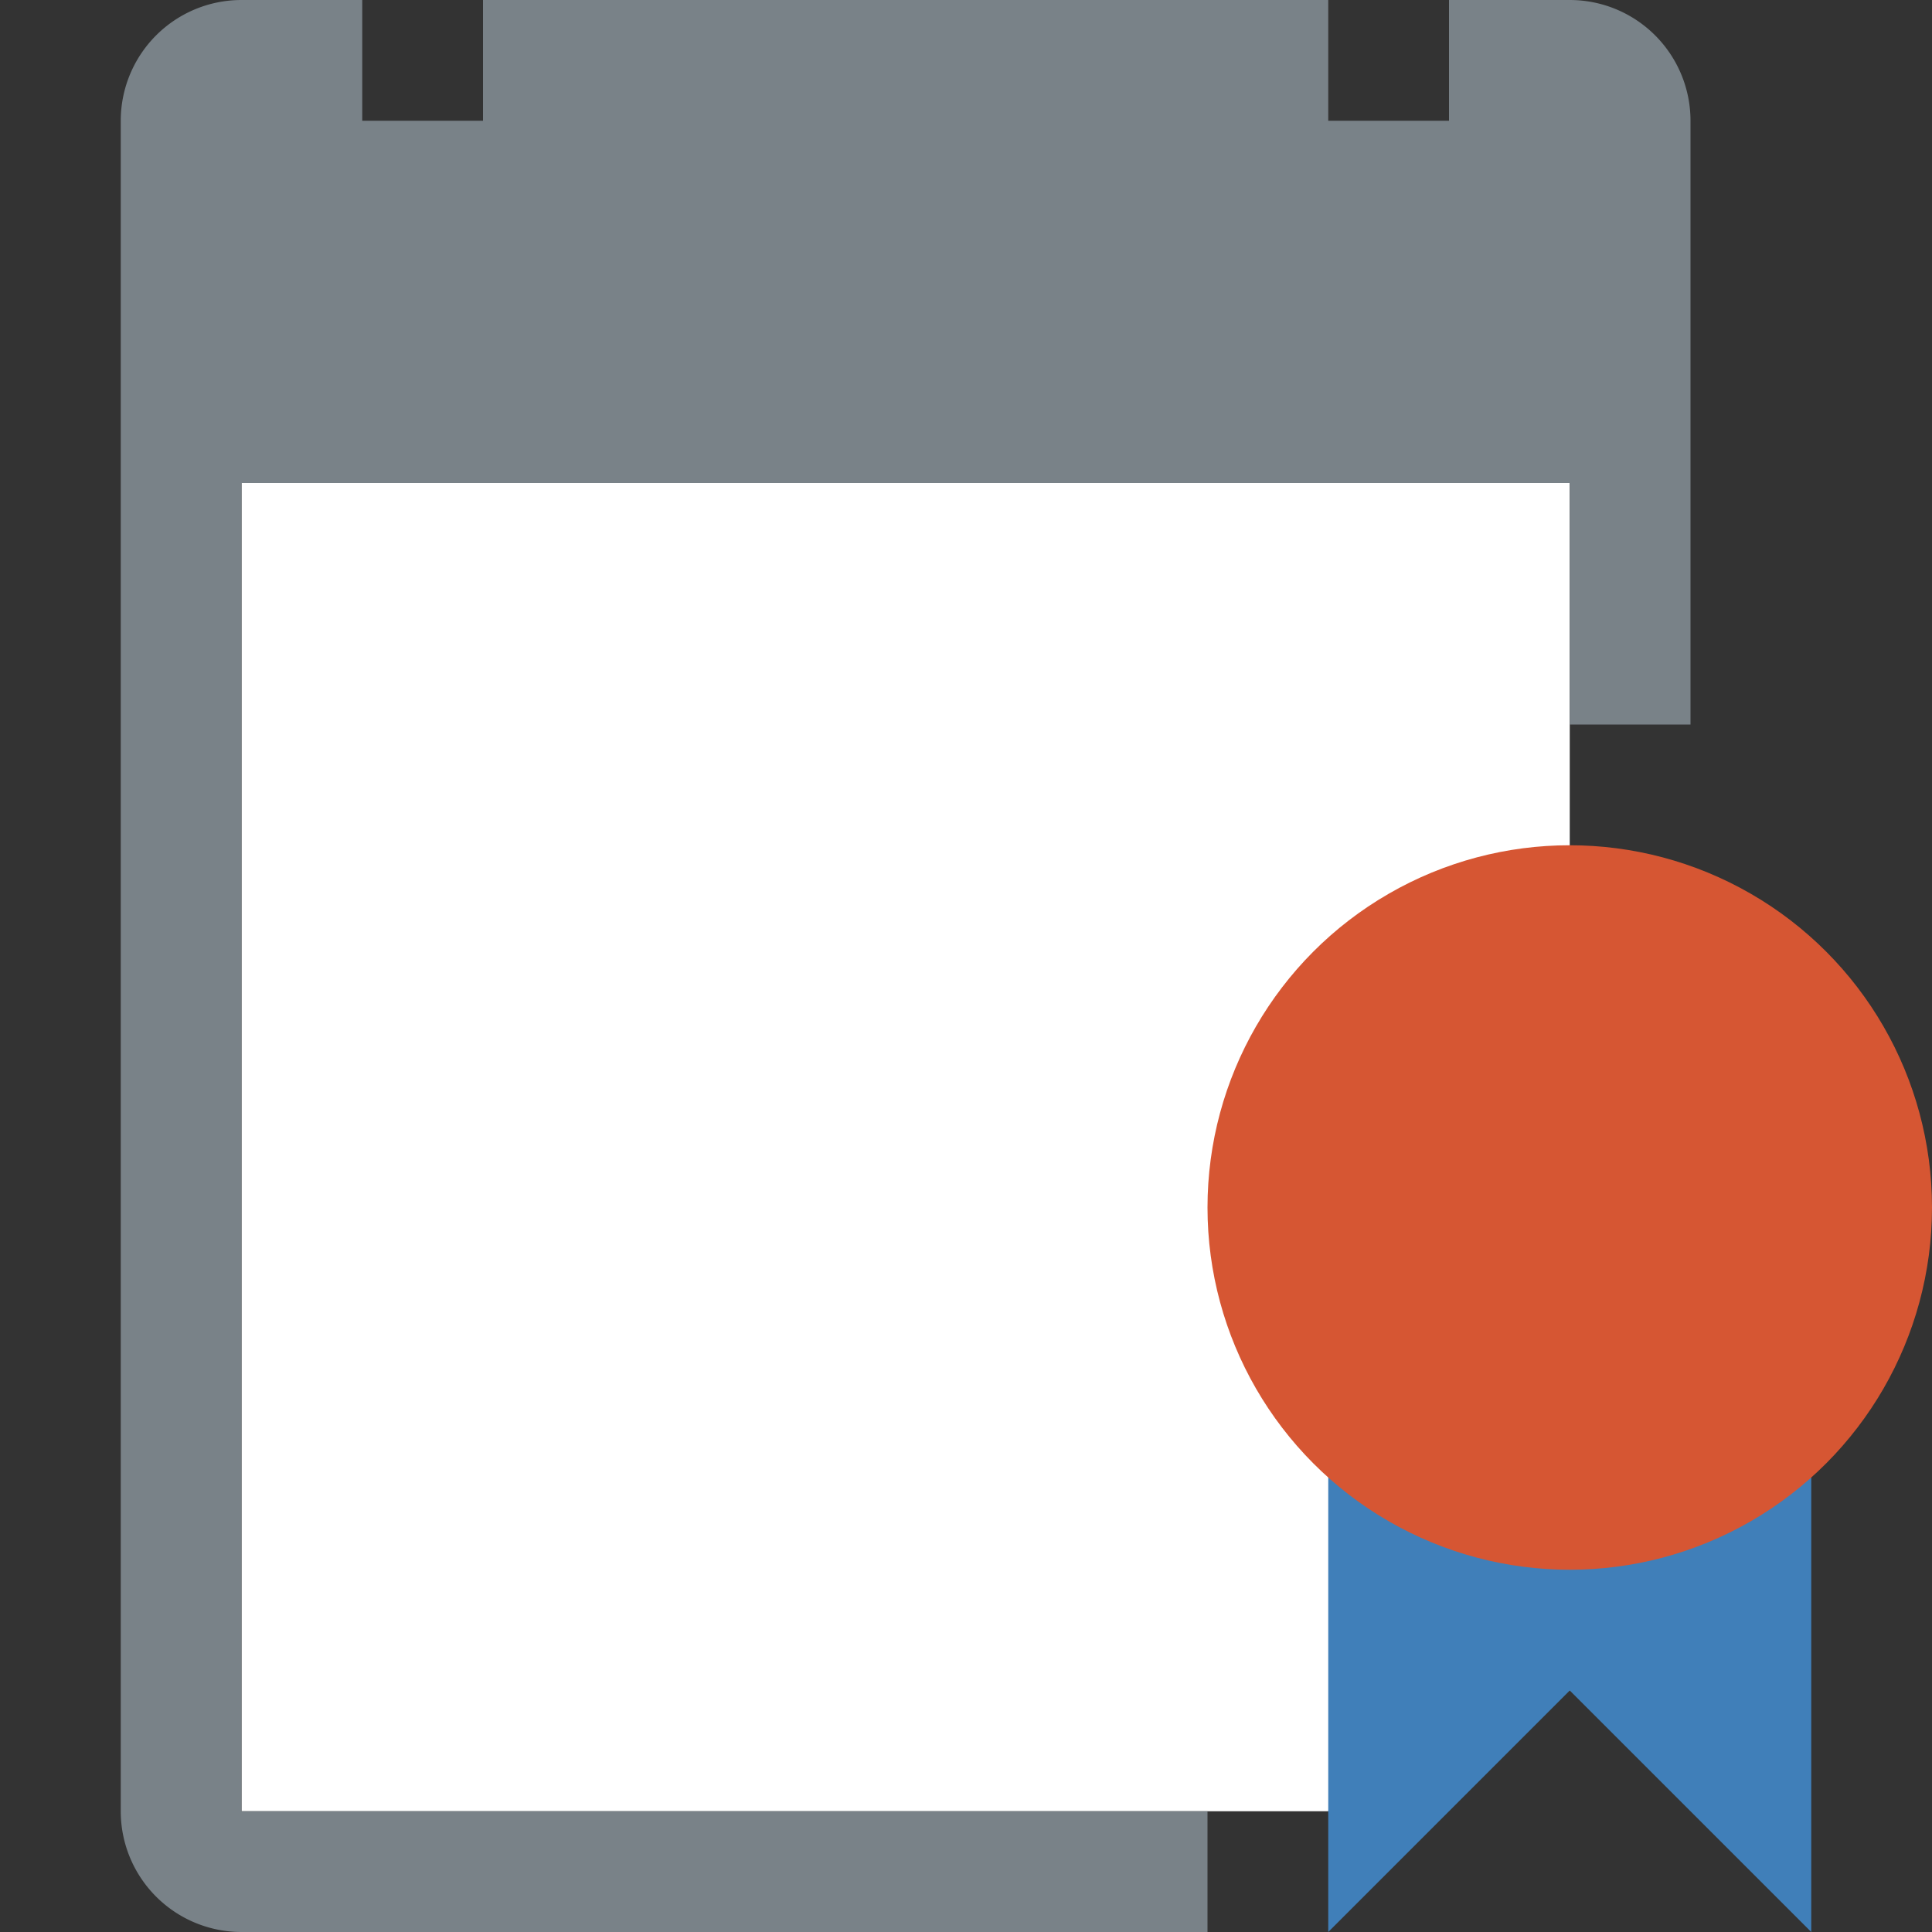 <svg id="Layer_1" data-name="Layer 1" xmlns="http://www.w3.org/2000/svg" viewBox="0 0 16 16"><rect x="0" y="0" width="16" height="16" fill="#333333" stroke="none"/><title>Approvaltask</title><polygon points="11 15 2 15 2 4 13 4 13 8 11 15" fill="#fff"/><polygon points="15 16 13 14 11 16 11 11 15 11 15 16" fill="#407fb9"/><circle cx="13" cy="10" r="3" fill="#d65633"/><path d="M10,15H2V4H13V6h1V1a1,1,0,0,0-1-1H12V1H11V0H4V1H3V0H2A1,1,0,0,0,1,1V15a1,1,0,0,0,1,1h8V15Z" fill="#798288"/></svg>